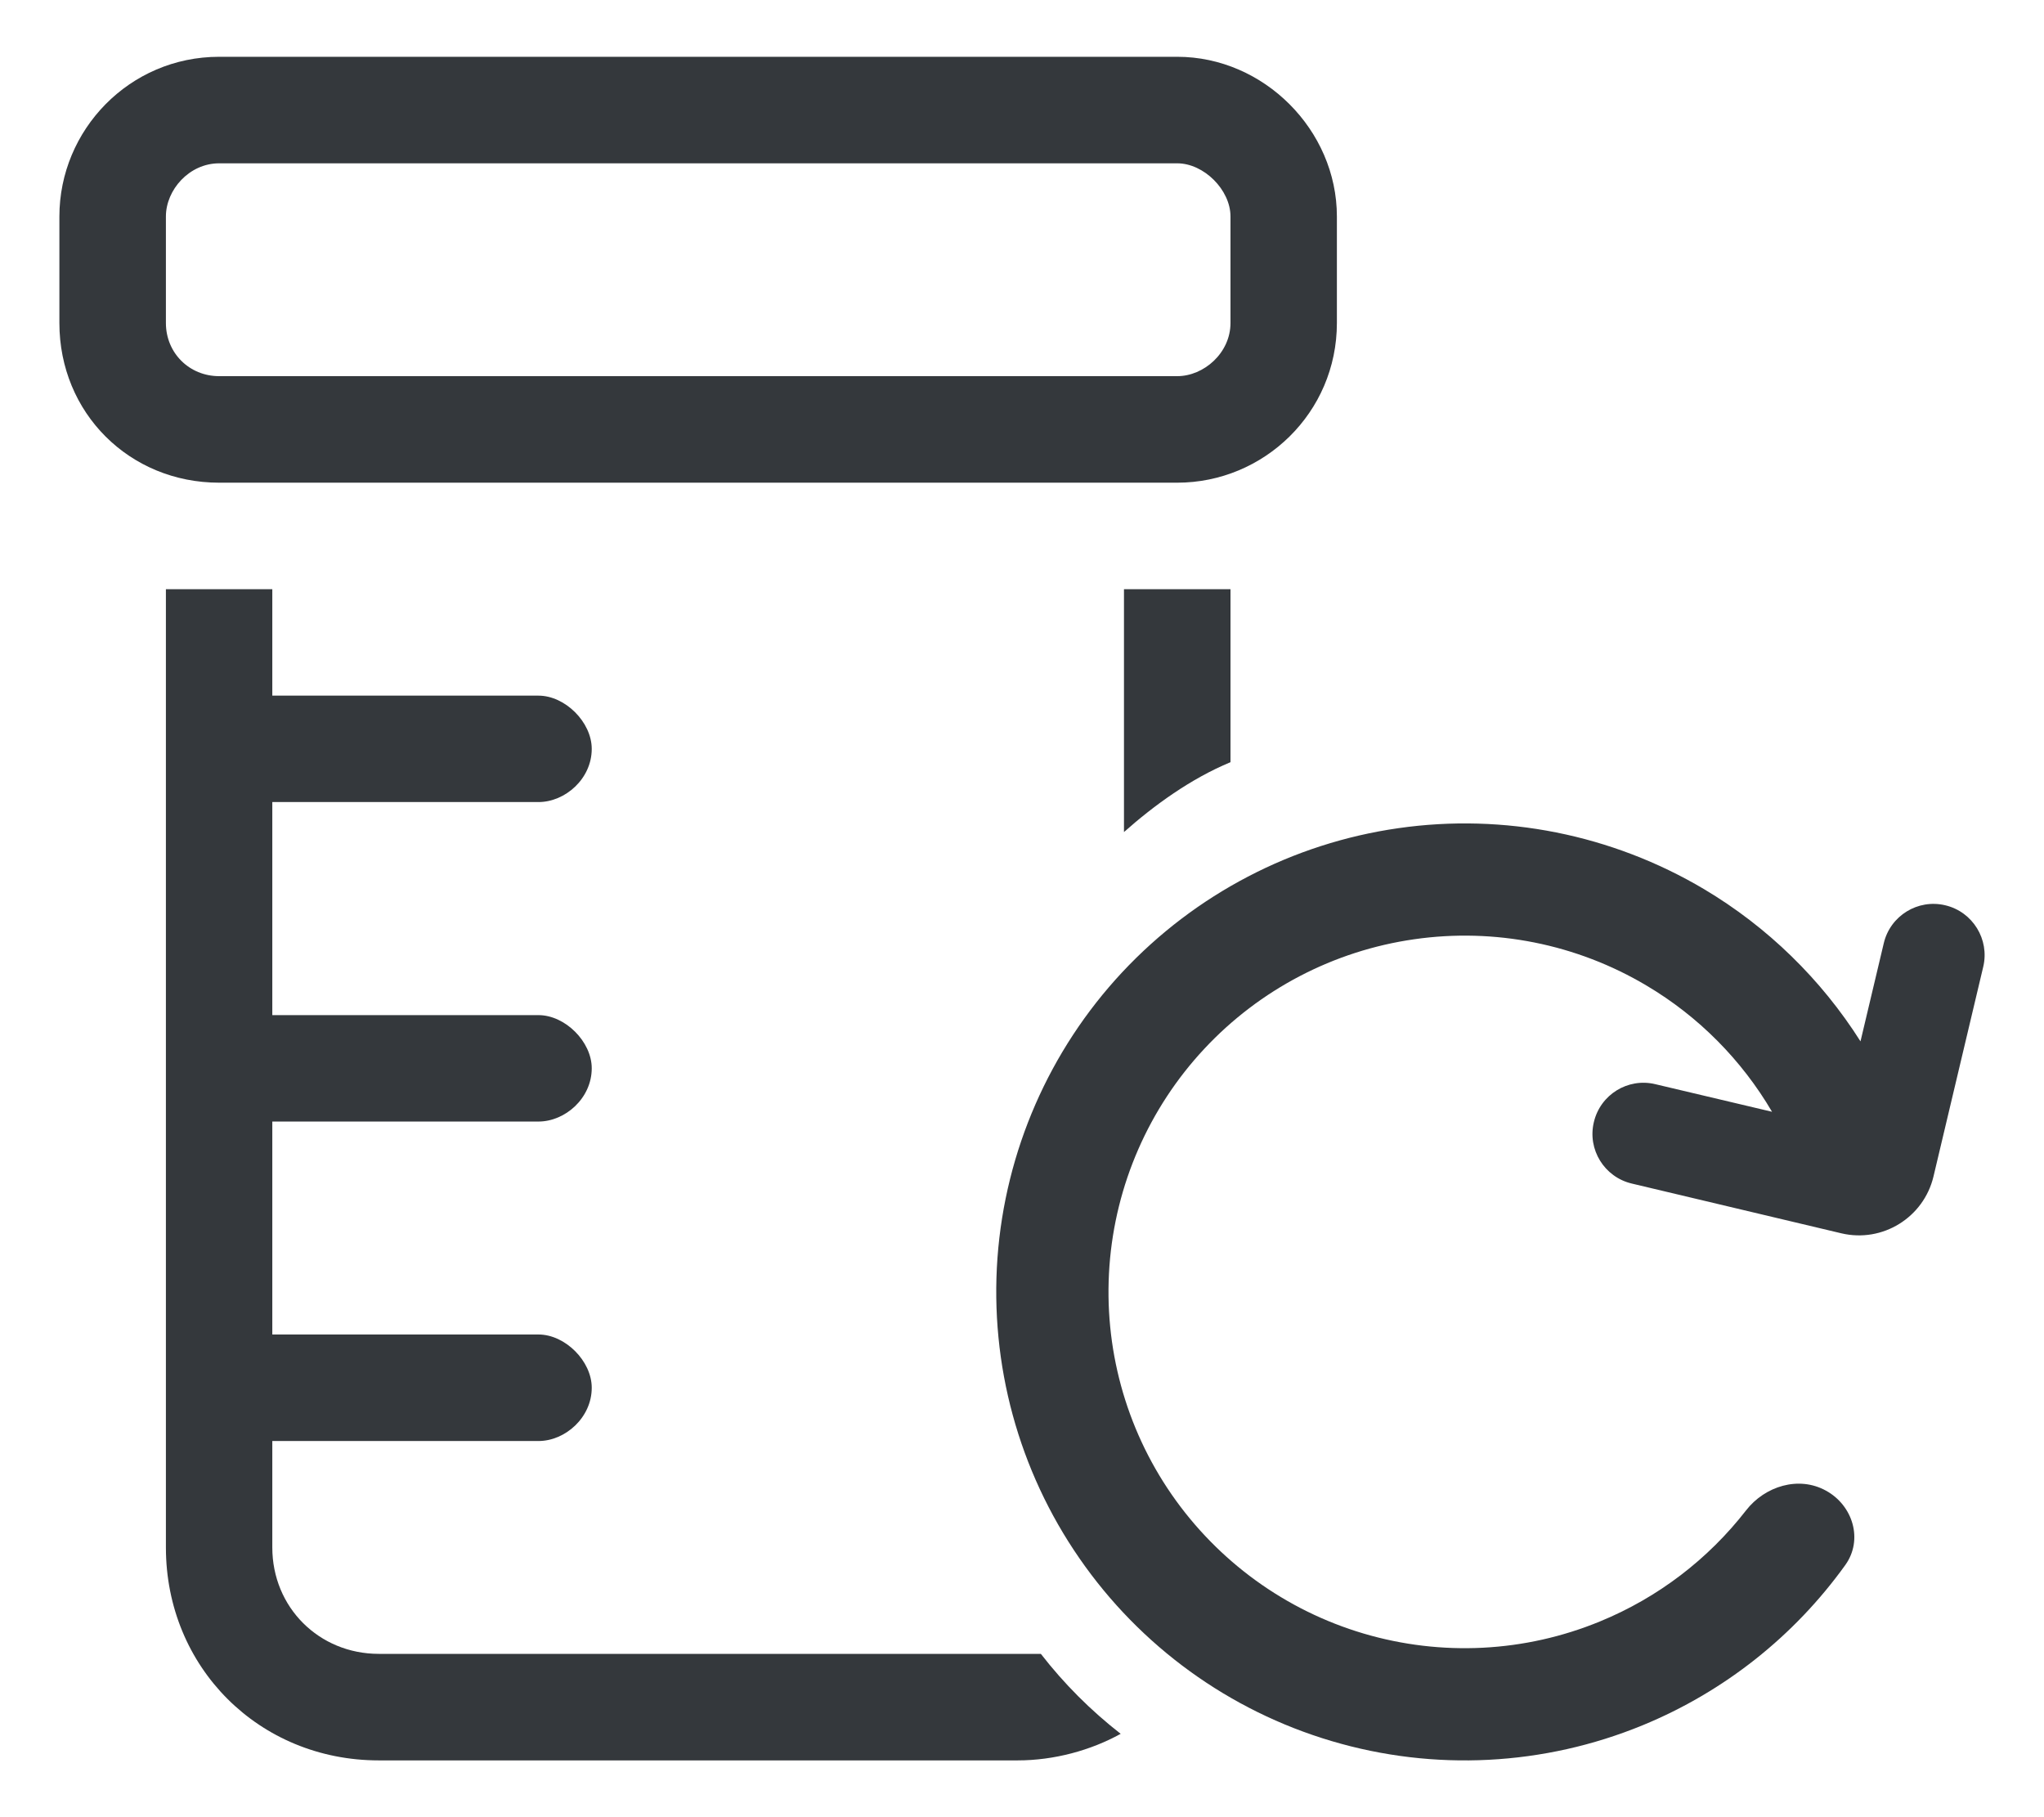 <svg width="18" height="16" viewBox="0 0 18 16" fill="none" xmlns="http://www.w3.org/2000/svg">
<g id="Union">
<path fill-rule="evenodd" clip-rule="evenodd" d="M10.367 0.5H1.93C1.139 0.5 0.523 1.145 0.523 1.906V2.844C0.523 3.635 1.139 4.25 1.93 4.25H10.367C11.129 4.25 11.773 3.635 11.773 2.844V1.906C11.773 1.145 11.129 0.5 10.367 0.5ZM1.93 1.438H10.367C10.602 1.438 10.836 1.672 10.836 1.906V2.844C10.836 3.107 10.602 3.312 10.367 3.312H1.93C1.666 3.312 1.461 3.107 1.461 2.844V1.906C1.461 1.672 1.666 1.438 1.93 1.438Z" fill="#34383C"/>
<path d="M2.398 6.125V5.188H1.461V13.625C1.461 14.68 2.281 15.5 3.336 15.5H8.961C9.283 15.5 9.605 15.412 9.869 15.266C9.605 15.06 9.371 14.826 9.166 14.562H3.336C2.809 14.562 2.398 14.152 2.398 13.625V12.688H4.742C4.977 12.688 5.211 12.482 5.211 12.219C5.211 11.984 4.977 11.75 4.742 11.75H2.398V9.875H4.742C4.977 9.875 5.211 9.67 5.211 9.406C5.211 9.172 4.977 8.938 4.742 8.938H2.398V7.062H4.742C4.977 7.062 5.211 6.857 5.211 6.594C5.211 6.359 4.977 6.125 4.742 6.125H2.398Z" fill="#34383C"/>
<path d="M10.836 6.711V5.188H9.898V7.326C10.162 7.092 10.484 6.857 10.836 6.711Z" fill="#34383C"/>
<path d="M15.005 7.828C15.567 8.162 16.038 8.623 16.384 9.169L16.589 8.305C16.646 8.063 16.889 7.913 17.131 7.971C17.372 8.028 17.522 8.271 17.465 8.512L17.027 10.358C16.941 10.72 16.578 10.945 16.215 10.859L14.37 10.421C14.128 10.364 13.978 10.121 14.036 9.88C14.093 9.638 14.335 9.488 14.577 9.546L15.605 9.789C15.338 9.334 14.959 8.95 14.5 8.678C13.885 8.312 13.163 8.168 12.454 8.27C11.746 8.371 11.093 8.712 10.605 9.235C10.117 9.758 9.822 10.433 9.77 11.147C9.718 11.861 9.911 12.571 10.318 13.159C10.726 13.748 11.322 14.18 12.008 14.383C12.694 14.586 13.429 14.549 14.091 14.276C14.6 14.067 15.042 13.729 15.376 13.299C15.543 13.084 15.841 12.993 16.08 13.125C16.319 13.256 16.409 13.559 16.25 13.78C15.801 14.405 15.184 14.895 14.467 15.19C13.597 15.548 12.63 15.598 11.727 15.33C10.825 15.063 10.041 14.495 9.506 13.721C8.97 12.947 8.716 12.013 8.784 11.075C8.853 10.136 9.24 9.249 9.882 8.561C10.525 7.873 11.383 7.425 12.314 7.292C13.246 7.158 14.195 7.348 15.005 7.828Z" fill="#34383C"/>
</g>
</svg>
